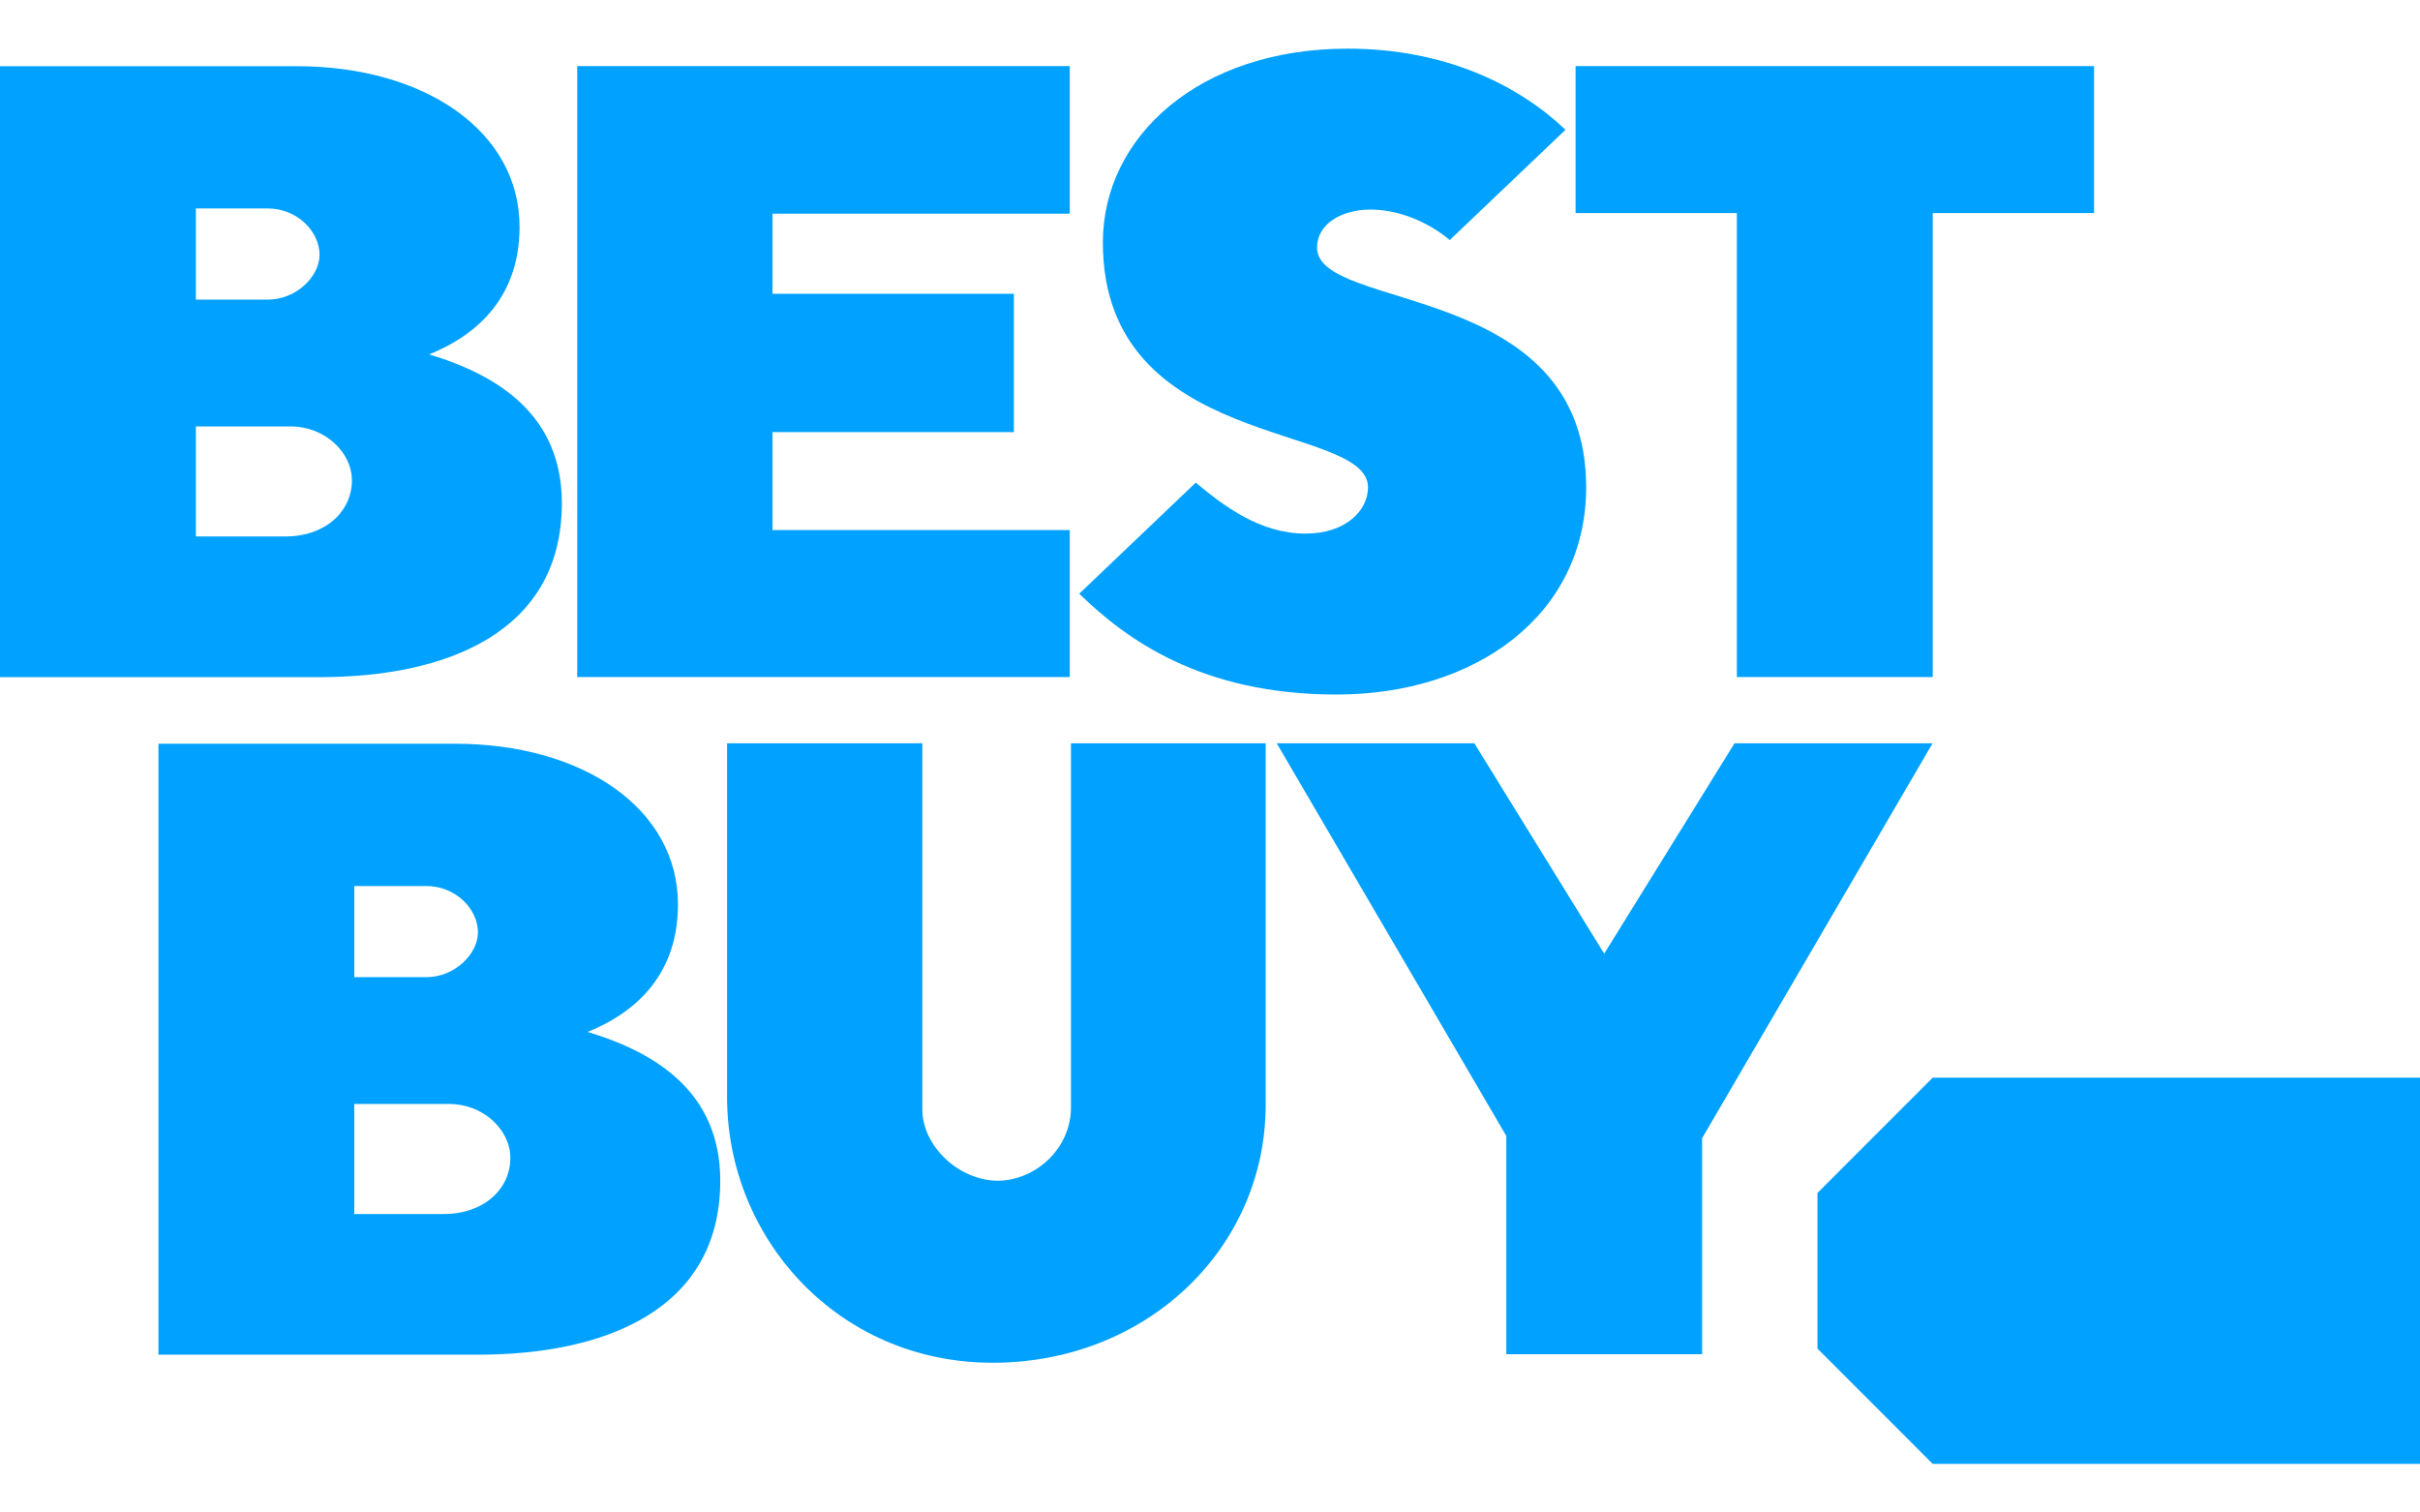 <svg width="48" height="30" viewBox="0 0 48 30" fill="none" xmlns="http://www.w3.org/2000/svg">
<path d="M0 1.313V13.431H6.341C8.837 13.431 11.144 12.555 11.144 9.98C11.144 8.239 9.891 7.445 8.512 7.029C9.352 6.692 10.305 5.984 10.305 4.5C10.305 2.6 8.421 1.313 5.884 1.313H0ZM3.885 4.135H5.313C5.894 4.135 6.338 4.591 6.338 5.054C6.338 5.483 5.877 5.943 5.313 5.943H3.885V4.135ZM3.885 8.458H5.77C6.428 8.458 6.98 8.958 6.98 9.53C6.98 10.137 6.464 10.641 5.656 10.641H3.885V8.458Z" fill="#00A1FF"/>
<path d="M3.143 14.752V26.87H9.484C11.98 26.87 14.286 25.993 14.286 23.419C14.286 21.678 13.033 20.884 11.655 20.468C12.495 20.131 13.447 19.423 13.447 17.939C13.447 16.039 11.563 14.752 9.027 14.752H3.143ZM7.027 17.574H8.456C9.037 17.574 9.48 18.03 9.48 18.492C9.48 18.922 9.02 19.382 8.456 19.382H7.027V17.574ZM7.027 21.897H8.913C9.571 21.897 10.123 22.397 10.123 22.969C10.123 23.576 9.606 24.08 8.798 24.08H7.027V21.897Z" fill="#00A1FF"/>
<path d="M11.449 13.429V1.311H21.218V4.238H15.322V5.827H20.11V8.571H15.322V10.514H21.218V13.429H11.449Z" fill="#00A1FF"/>
<path d="M26.511 13.776C29.261 13.776 31.461 12.206 31.461 9.663C31.461 5.559 26.124 6.191 26.124 4.913C26.124 4.419 26.643 4.157 27.175 4.157C28.092 4.157 28.755 4.762 28.755 4.762L31.051 2.574C30.132 1.7 28.682 0.965 26.728 0.965C23.794 0.965 21.875 2.707 21.875 4.809C21.875 8.966 27.134 8.362 27.134 9.666C27.134 10.124 26.695 10.584 25.897 10.584C24.992 10.584 24.275 10.037 23.717 9.573L21.407 11.776C22.337 12.682 23.83 13.776 26.511 13.776Z" fill="#00A1FF"/>
<path d="M34.45 13.429V4.226H31.251V1.311H41.535V4.226H38.335V13.429H34.45Z" fill="#00A1FF"/>
<path d="M14.421 14.743H18.294V22.003C18.294 22.74 19.027 23.419 19.792 23.419C20.513 23.419 21.242 22.805 21.242 21.964V14.743H25.104V21.914C25.104 24.76 22.743 27.03 19.689 27.03C16.619 27.03 14.421 24.559 14.421 21.759V14.743Z" fill="#00A1FF"/>
<path d="M29.877 26.861V22.531L25.324 14.743H29.243L31.819 18.916L34.404 14.743H38.332L33.761 22.576V26.861H29.877Z" fill="#00A1FF"/>
<path d="M38.334 21.376L36.049 23.662V26.749L38.334 29.035H48V21.376H38.334Z" fill="#00A1FF"/>
<path d="M37.957 25.204C37.957 25.488 37.727 25.718 37.443 25.718C37.159 25.718 36.928 25.488 36.928 25.204C36.928 24.92 37.159 24.689 37.443 24.689C37.727 24.689 37.957 24.92 37.957 25.204Z" fill="#00A1FF"/>
</svg>
